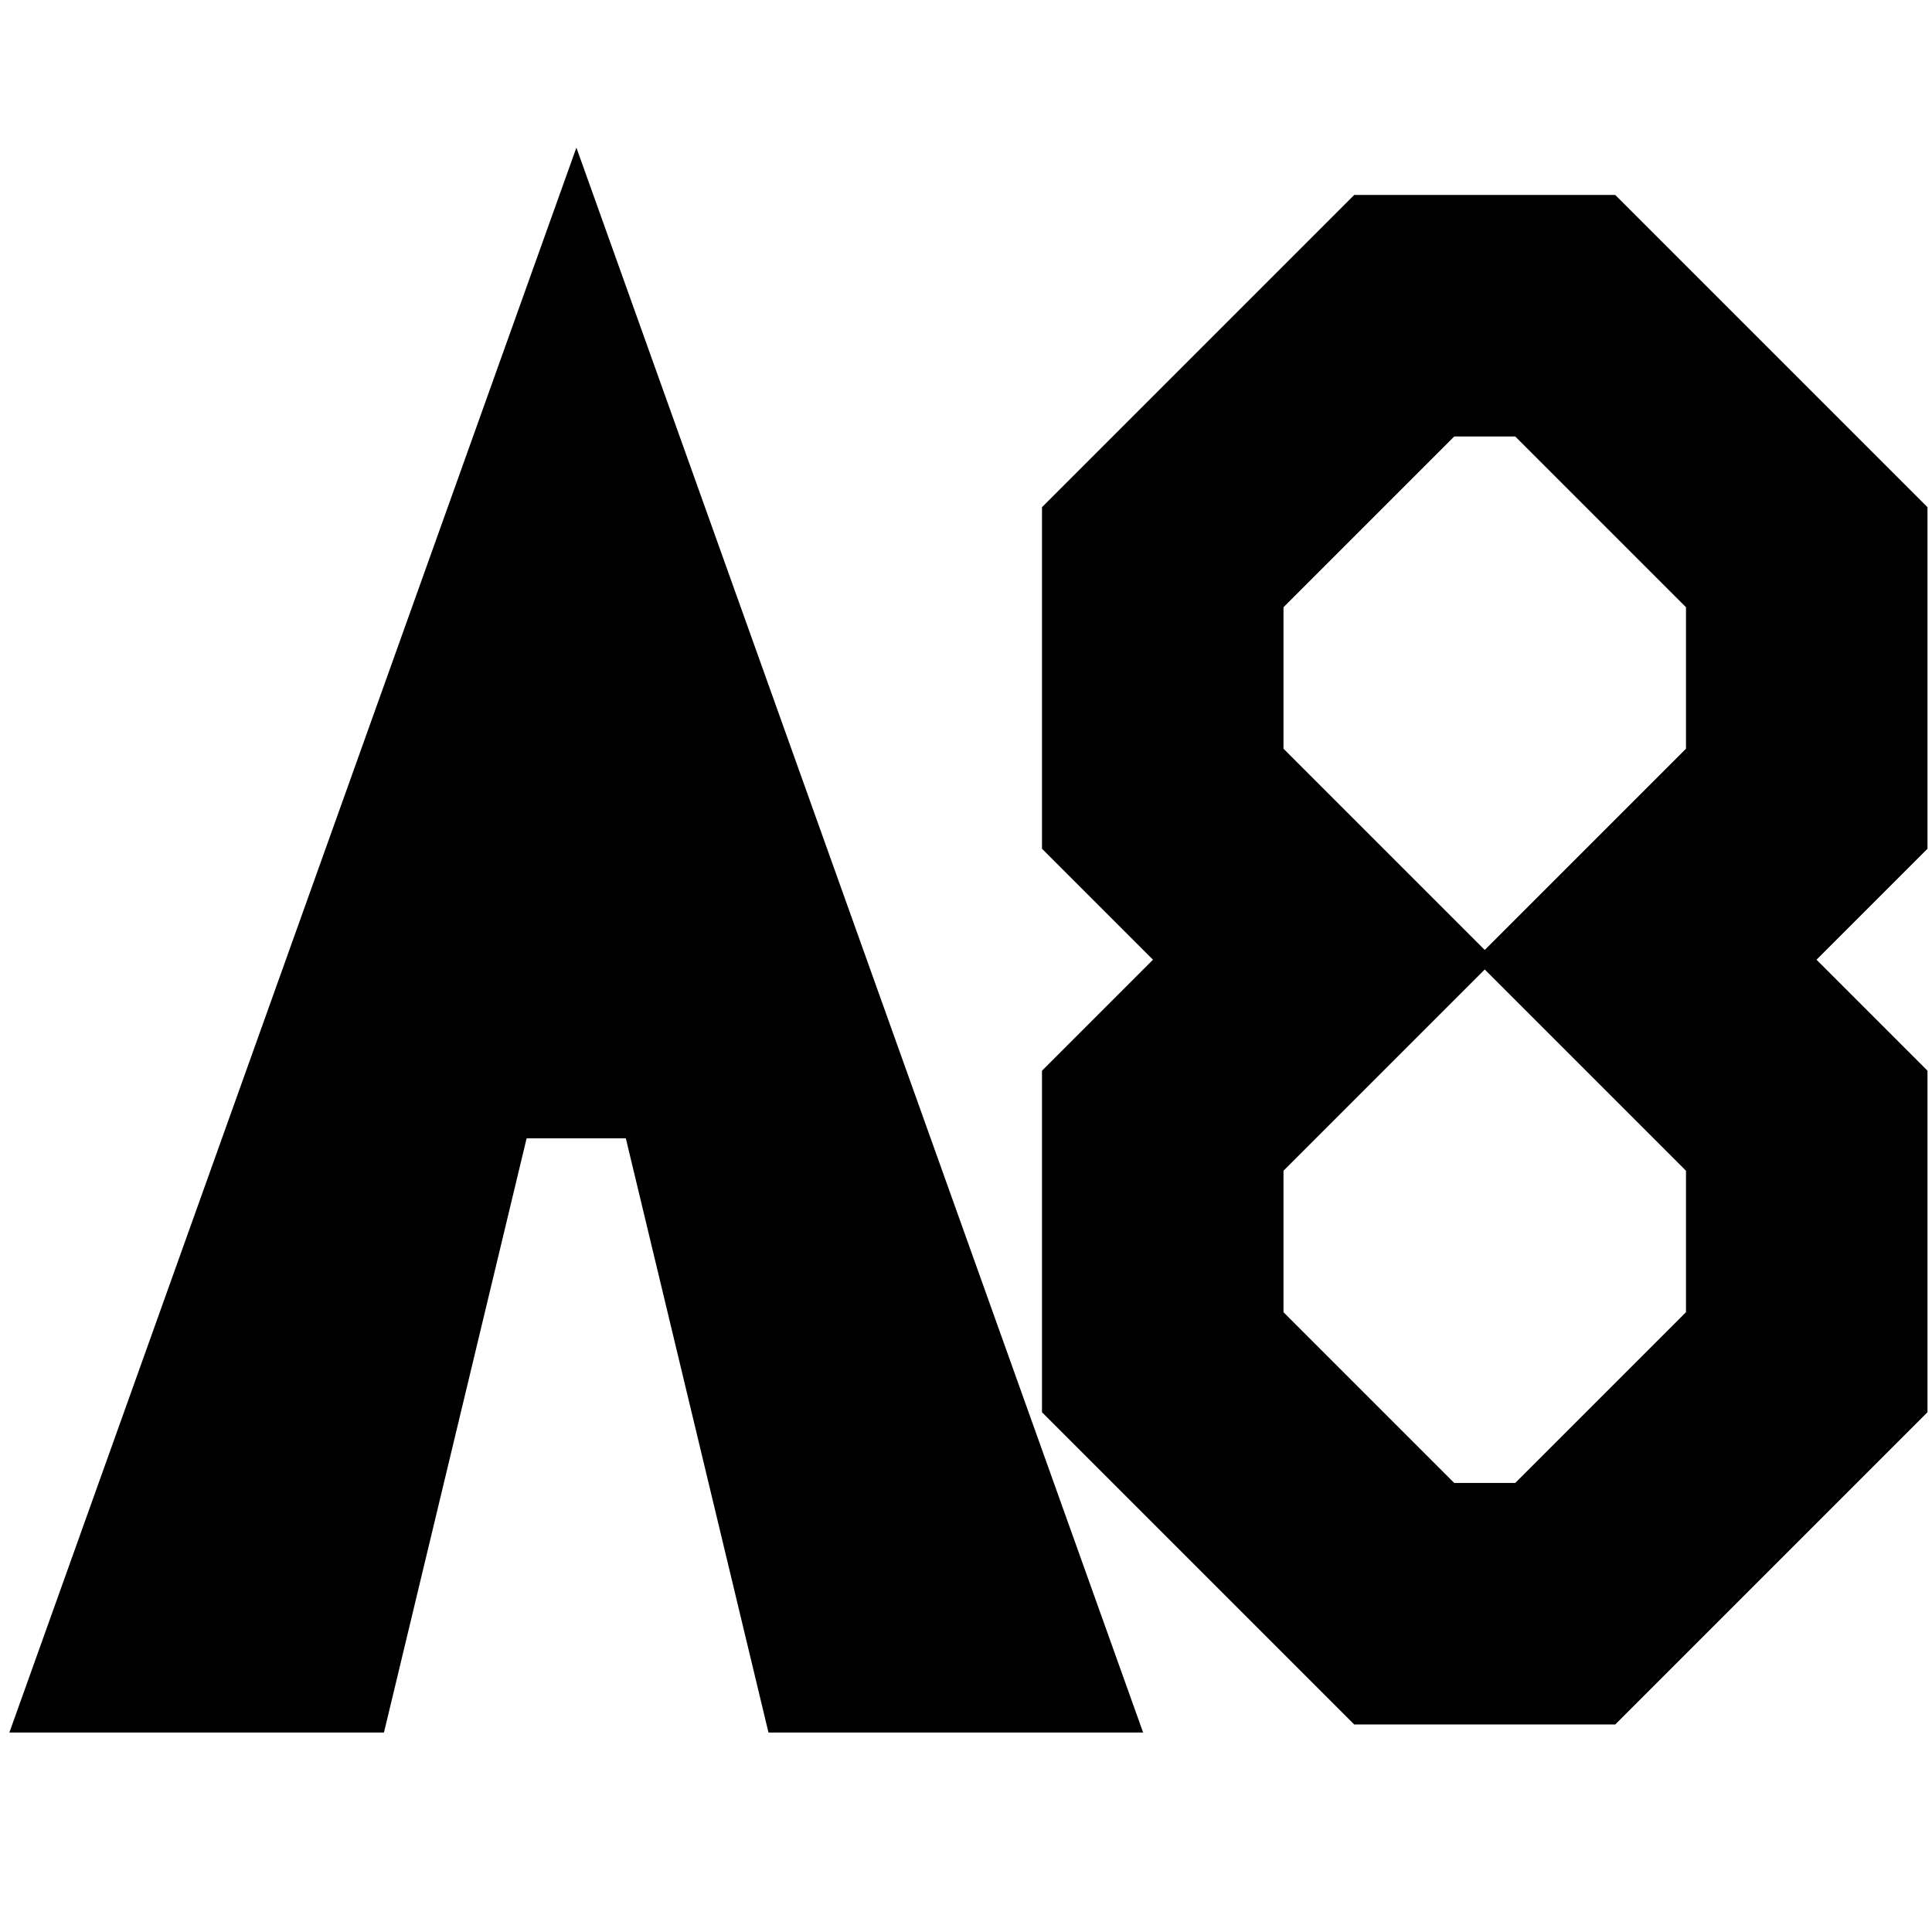 <?xml version="1.0" encoding="UTF-8" standalone="no"?>
<svg
   version="1.1"
   width="24"
   height="24"
   viewBox="0 0 24 24"
   id="svg866"
   sodipodi:docname="asset-link_0.svg"
   inkscape:version="1.1.2 (0a00cf5339, 2022-02-04, custom)"
   xmlns:inkscape="http://www.inkscape.org/namespaces/inkscape"
   xmlns:sodipodi="http://sodipodi.sourceforge.net/DTD/sodipodi-0.dtd"
   xmlns="http://www.w3.org/2000/svg"
   xmlns:svg="http://www.w3.org/2000/svg">
  <defs
     id="defs870" />
  <sodipodi:namedview
     id="namedview868"
     pagecolor="#ffffff"
     bordercolor="#666666"
     borderopacity="1.0"
     inkscape:pageshadow="2"
     inkscape:pageopacity="0.0"
     inkscape:pagecheckerboard="0"
     showgrid="false"
     inkscape:zoom="18.045954"
     inkscape:cx="3.9621069"
     inkscape:cy="17.760213"
     inkscape:window-width="2558"
     inkscape:window-height="1414"
     inkscape:window-x="1920"
     inkscape:window-y="24"
     inkscape:window-maximized="1"
     inkscape:current-layer="svg866">
    <inkscape:grid
       type="xygrid"
       id="grid2533" />
  </sodipodi:namedview>
  <path
     style="fill:#000000;fill-opacity:1;fill-rule:evenodd;stroke:#000000;stroke-width:1.808;stroke-linecap:butt;stroke-linejoin:miter;stroke-miterlimit:4;stroke-dasharray:none;stroke-opacity:1"
     d="M 7.16,4.518 1.4,20.618 H 4.057 L 5.829,13.237 h 2.658 l 1.772,7.381 h 2.658 z"
     id="path1219"
     sodipodi:nodetypes="cccccccc" />
  <path
     style="fill:none;fill-opacity:1;fill-rule:evenodd;stroke:#000000;stroke-width:3;stroke-linecap:butt;stroke-linejoin:miter;stroke-miterlimit:4;stroke-dasharray:none;stroke-opacity:0.998"
     d="m 17.444,3.922 h 2 l 3,3 v 3 l -2,2 2,2 v 3 l -3,3 h -2 l -3,-3 v -3 l 2,-2 -2,-2 v -3 z"
     id="path1349"
     sodipodi:nodetypes="ccccccccccccccc" />
</svg>
